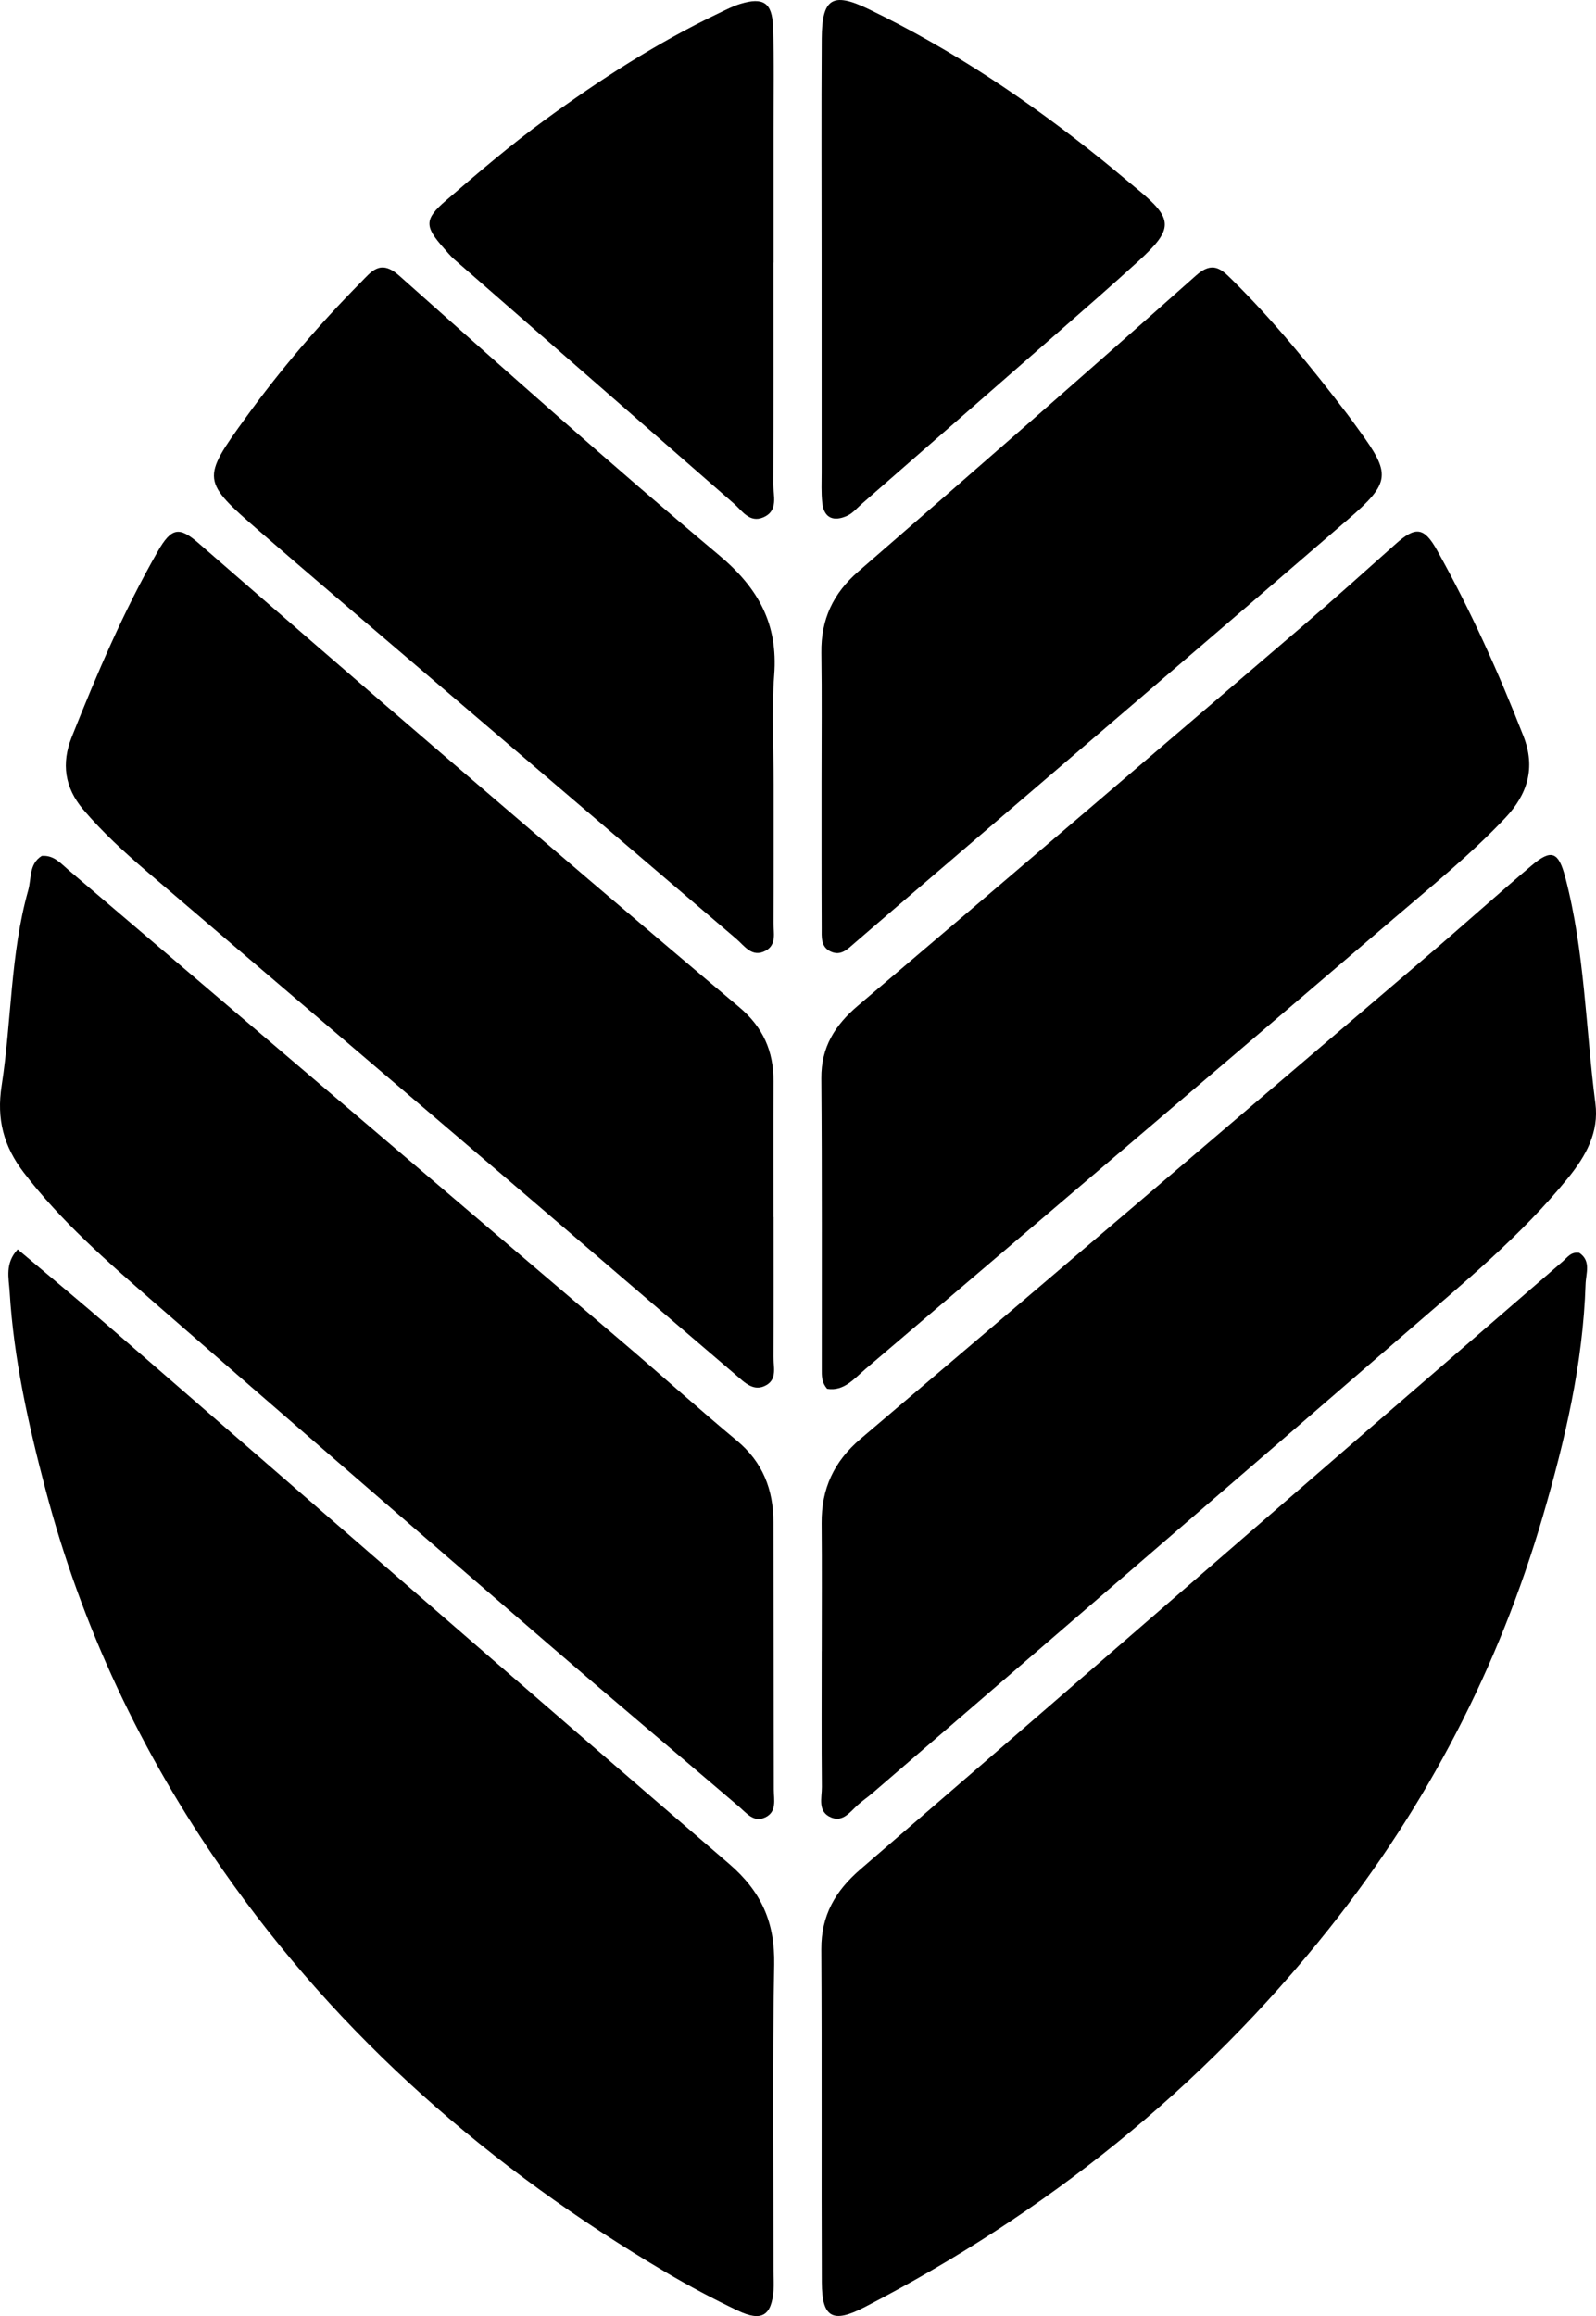 <?xml version="1.0" encoding="UTF-8"?>
<svg id="Capa_1" xmlns="http://www.w3.org/2000/svg" viewBox="0 0 900.82 1306.95">
  <path d="M10,705.02c18.09,15.28,35.8,29.92,53.16,44.97,116.07,100.63,231.83,201.62,348.34,301.75,18.3,15.73,25.93,33.08,25.48,56.92-1.09,57.56-.38,115.16-.4,172.74,0,3.64.32,7.31.03,10.93-1.14,14.47-6.67,17.97-20.23,11.51-13.78-6.56-27.31-13.77-40.45-21.53-99.08-58.56-184.26-132.55-250.36-227.34-45.79-65.67-79.49-136.94-99.92-214.61-9.67-36.75-17.91-73.54-20.21-111.51-.46-7.65-2.8-15.88,4.56-23.84Z"/>
  <path d="M891.42,707.01c6.75,4.55,3.69,11.55,3.5,17.72-1.43,44.75-11.59,88.01-24.04,130.66-24.96,85.5-65.31,163.32-120.78,233.02-71.76,90.19-159.87,160.6-262.12,213.51-18.04,9.33-24.04,5.98-24.13-13.97-.27-62.66.1-125.32-.28-187.98-.11-19.08,7.88-32.9,22.07-45.13,95.42-82.21,190.48-164.84,285.69-247.29,36.87-31.93,73.85-63.75,110.7-95.71,2.71-2.35,4.69-5.61,9.38-4.84Z"/>
  <path d="M23.56,482.99c6.82-.55,10.63,4.13,15.05,7.9,104.78,89.3,209.63,178.54,314.4,267.85,21.05,17.95,41.6,36.49,62.86,54.17,14.65,12.19,20.65,27.61,20.67,46.09.05,50.31.21,100.61.23,150.92,0,5.62,1.82,12.43-4.77,15.58-6.58,3.15-10.52-2.29-14.95-6.07-35.99-30.77-72.25-61.22-108.09-92.16-74.45-64.25-148.83-128.6-222.97-193.21-25.78-22.47-51.58-44.93-72.58-72.39-11.43-14.95-15.4-30.26-12.5-48.92,5.69-36.67,4.86-74.24,15.01-110.35,1.9-6.77.38-14.87,7.65-19.42Z"/>
  <path d="M463.8,931.81c0-24.06.17-48.13-.05-72.19-.18-19.47,6.9-34.9,22-47.71,106.62-90.48,212.99-181.27,319.37-272.04,19.94-17.01,39.41-34.56,59.41-51.51,11.2-9.49,15.16-7.67,18.93,6.64,11.02,41.87,11.49,85.13,17.02,127.72,2.09,16.09-5.27,29.47-15.33,41.88-26.35,32.48-58.49,58.84-89.86,85.98-100.78,87.23-201.81,174.16-302.76,261.19-2.76,2.38-5.82,4.41-8.5,6.86-4.26,3.91-8.23,9.62-14.78,7.01-8.02-3.19-5.31-11.13-5.37-17.28-.25-25.52-.1-51.04-.1-76.57h.04Z"/>
  <path d="M466.88,783.71c-3.27-3.78-3.05-7.47-3.05-11.08-.04-54.69.19-109.39-.25-164.08-.14-17.71,7.68-30.02,20.75-41.12,83.86-71.18,167.44-142.7,251-214.23,17.71-15.16,35.07-30.75,52.46-46.28,11.17-9.97,15.97-9.58,23.32,3.58,18.86,33.76,34.7,68.93,48.78,104.93,6.96,17.81,2.33,32.78-10.26,46.11-19.57,20.71-41.72,38.61-63.29,57.07-99.11,84.8-198.52,169.26-297.79,253.87-6.52,5.56-12.19,12.75-21.67,11.23Z"/>
  <path d="M436.62,686.77c0,26.25.09,52.51-.07,78.76-.03,5.57,2.19,12.44-3.86,16.01-7.18,4.23-12.42-1.45-17.3-5.61-42.67-36.43-85.17-73.04-127.83-109.48-68.14-58.21-136.39-116.28-204.5-174.51-12.74-10.89-25.08-22.2-36.02-35.04-10.63-12.48-12.42-26.21-6.61-40.84,14.27-35.87,29.43-71.37,48.64-104.96,7.73-13.52,12.15-14.02,22.96-4.63,45.63,39.69,91.31,79.32,137.2,118.71,55.82,47.91,111.69,95.77,167.98,143.13,13.48,11.34,19.45,24.85,19.37,41.9-.12,25.52-.03,51.05-.03,76.57h.07Z"/>
  <path d="M436.67,442.09c-.02,26.21.07,52.41-.09,78.62-.03,5.58,1.89,12.37-4.42,15.78-7.7,4.15-11.9-2.7-16.66-6.77-61.98-52.86-123.93-105.75-185.87-158.67-27.63-23.61-55.34-47.13-82.79-70.96-33.22-28.83-33.35-29.57-8.1-64.46,19.64-27.14,41.41-52.55,64.97-76.37,5.85-5.92,10.92-13.22,21.5-3.81,59.76,53.19,119.45,106.5,180.73,157.91,22.18,18.61,33.26,38.75,31.04,67.6-1.56,20.26-.3,40.74-.32,61.13Z"/>
  <path d="M463.7,440.52c-.01-24.06.25-48.13-.1-72.19-.27-18.76,6.59-33.47,20.89-45.87,63.85-55.37,127.52-110.95,190.69-167.1,9.27-8.24,14.19-3.48,19.96,2.21,23.91,23.6,45.04,49.61,65.4,76.26,2.21,2.89,4.3,5.86,6.44,8.8,18.14,24.88,18.11,29.53-6.07,50.42-76.65,66.2-153.68,131.96-230.56,197.89-16.03,13.75-32.1,27.45-48.07,41.28-3.92,3.39-7.6,7.39-13.35,4.77-5.81-2.64-5.13-8.38-5.15-13.34-.13-27.71-.06-55.42-.08-83.13Z"/>
  <path d="M436.54,148.21c0,41.51.11,83.01-.11,124.52-.04,6.81,3.22,15.53-5.75,19.27-7.63,3.18-11.74-3.72-16.53-7.91-52.63-45.92-105.25-91.85-157.84-137.81-2.18-1.9-4.01-4.21-5.93-6.39-10.72-12.1-11-16.13,1.3-26.72,18.18-15.66,36.47-31.33,55.82-45.48,31.13-22.75,63.51-43.7,98.45-60.35,3.93-1.88,7.85-3.93,12-5.18,12.76-3.86,17.85-.76,18.36,12.8.73,19.63.28,39.31.3,58.97.02,24.76,0,49.52,0,74.27h-.06Z"/>
  <path d="M463.74,146.2c0-41.49-.2-82.98.07-124.47.15-22.55,5.93-26.5,26.31-16.66,47.36,22.86,90.76,52.03,131.66,84.98,6.8,5.48,13.43,11.15,20.18,16.69,20.48,16.85,20.66,22.35.41,40.78-15.05,13.7-30.4,27.09-45.72,40.5-36.67,32.1-73.4,64.14-110.11,96.19-2.73,2.38-5.21,5.4-8.38,6.85-7.33,3.33-13.06,1.64-14.05-7.3-.64-5.76-.35-11.63-.35-17.45-.02-40.03-.01-80.07-.02-120.1Z"/>
</svg>